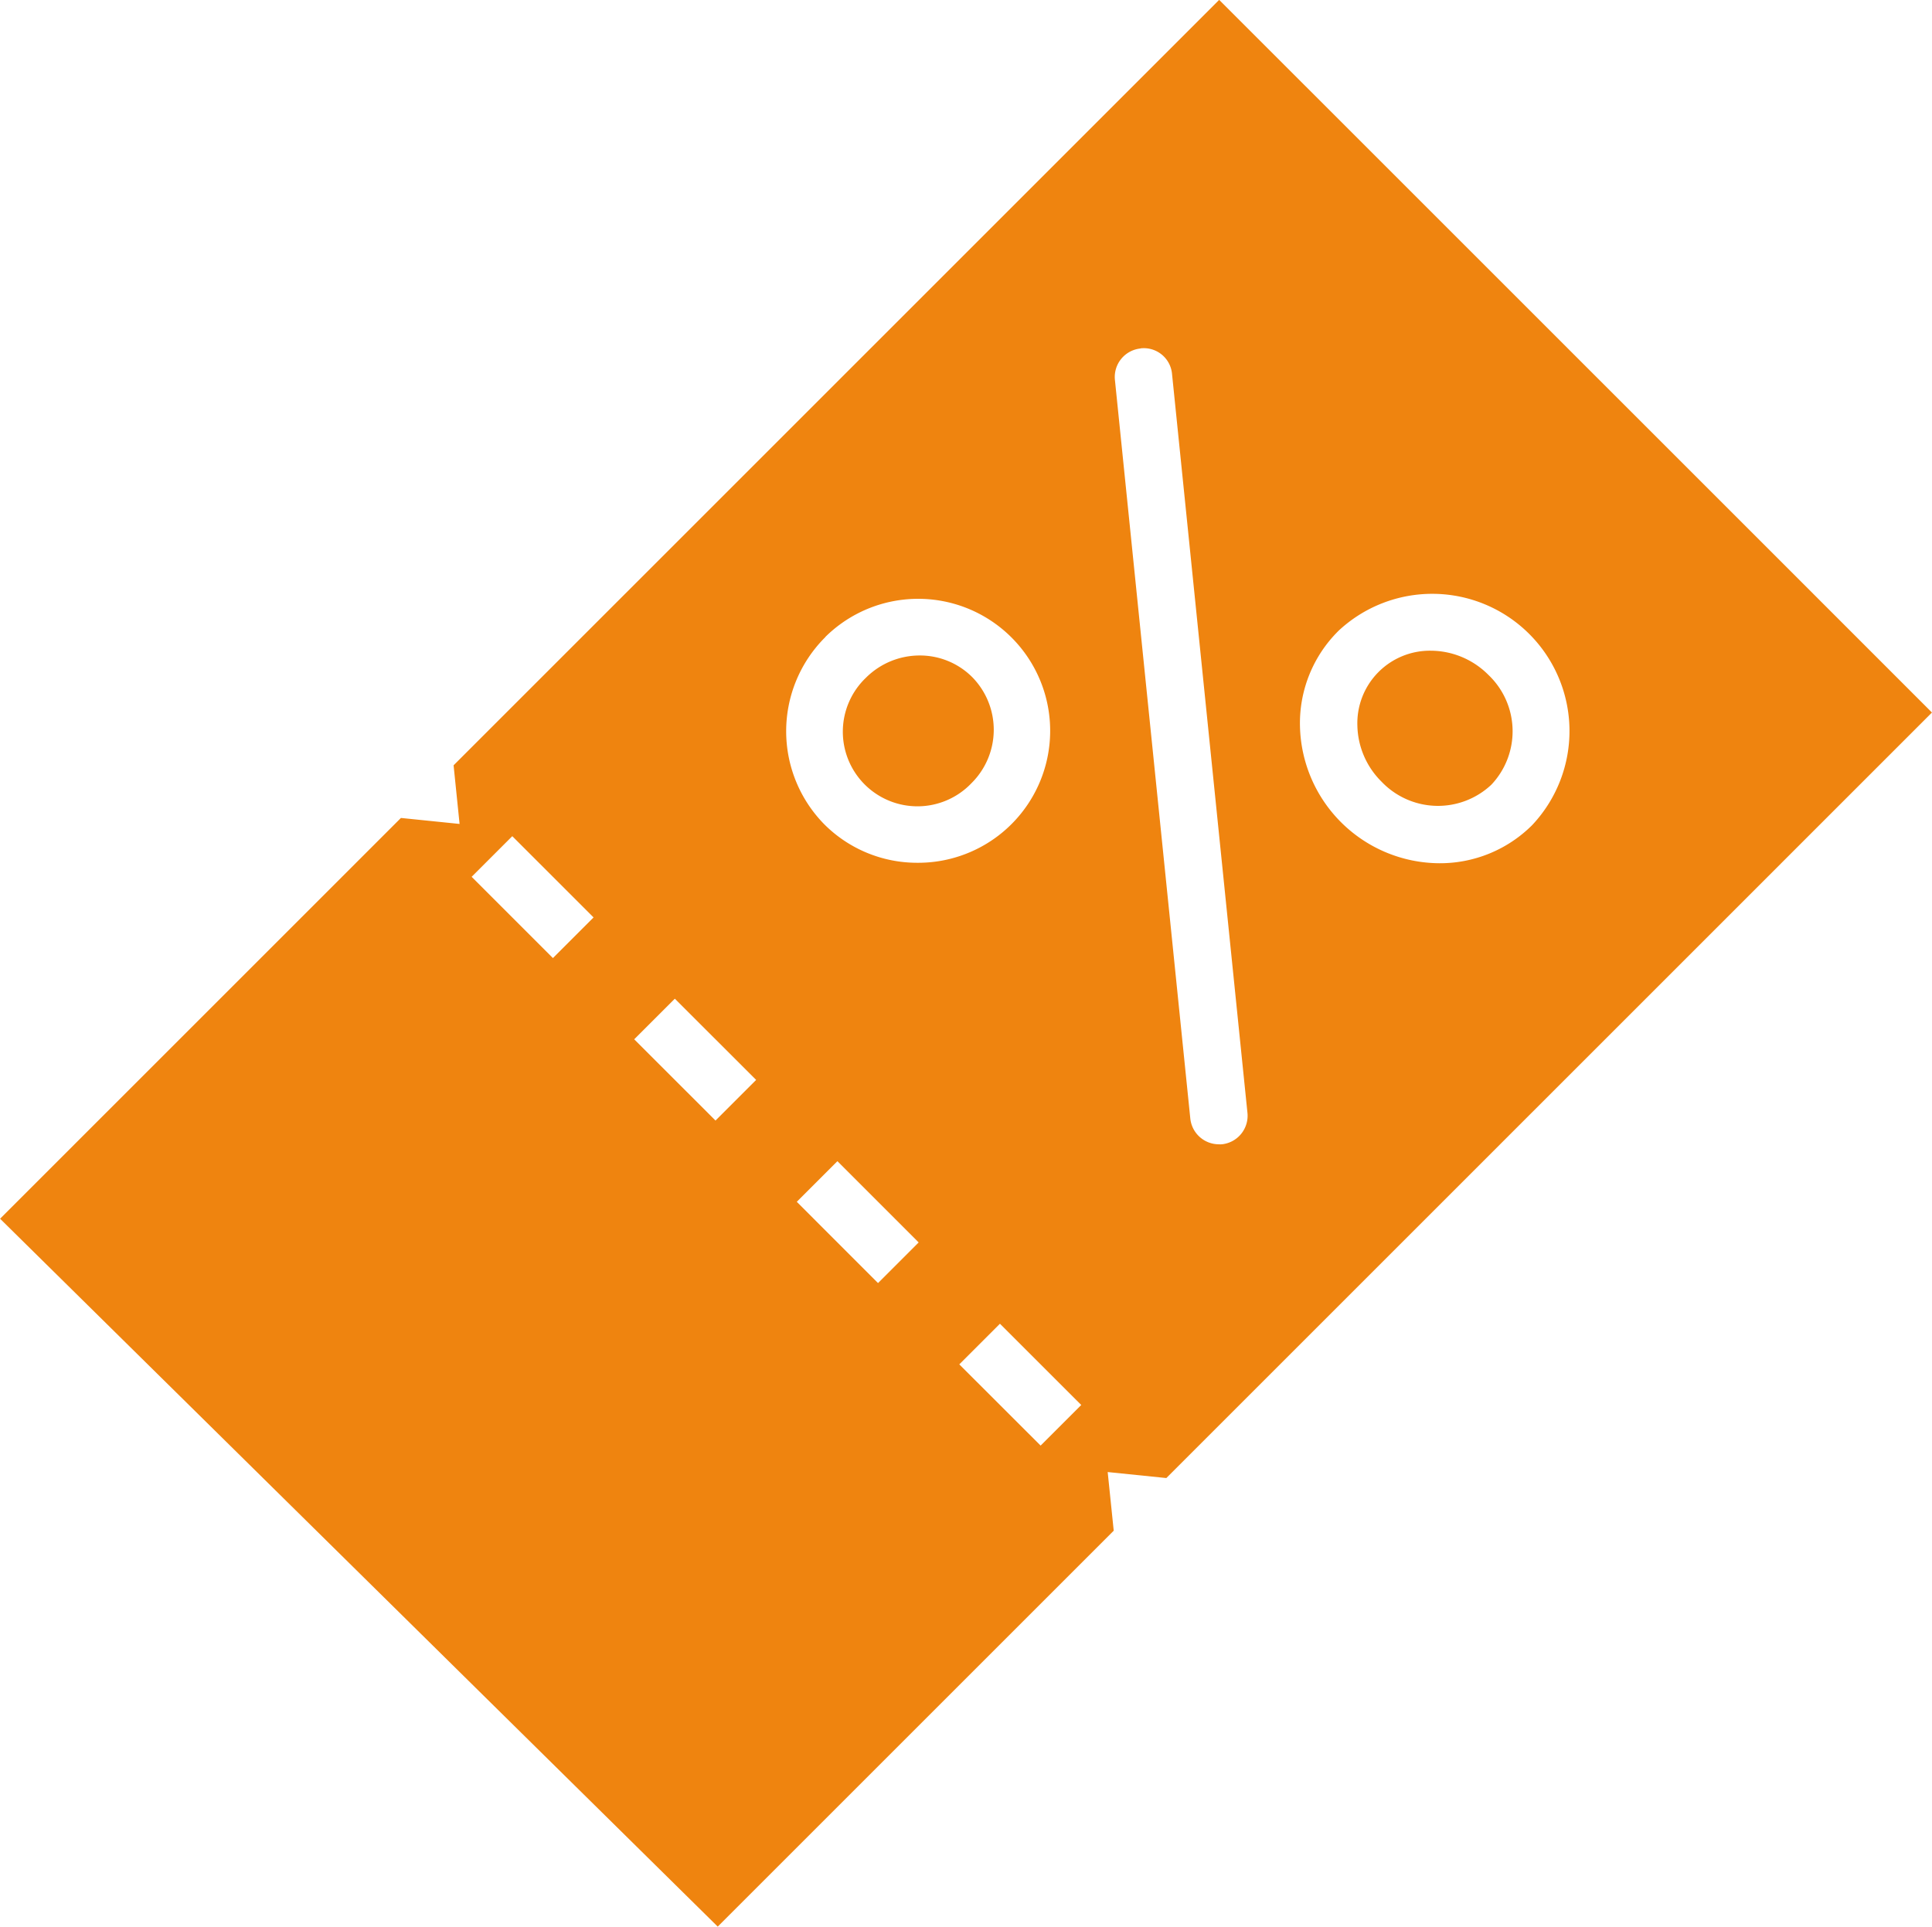 <svg xmlns="http://www.w3.org/2000/svg" width="46.116" height="46" viewBox="0 0 46.116 46">
  <g id="그룹_874" data-name="그룹 874" transform="translate(-2835.785 -6287.489)">
    <g id="그룹_873" data-name="그룹 873">
      <g id="그룹_872" data-name="그룹 872">
        <path id="패스_2099" data-name="패스 2099" d="M2858.973,6306.187a1.794,1.794,0,0,0,.017-2.534,1.765,1.765,0,0,0-1.253-.515,1.816,1.816,0,0,0-1.282.531,1.781,1.781,0,1,0,2.518,2.518Z" fill="#ef840f"/>
        <path id="패스_2100" data-name="패스 2100" d="M2881.9,6304.5l-3.093-3.094-10.827-10.827-3.094-3.093-18.274,18.274.143,1.4-1.4-.143-9.568,9.568,17.13,16.9,9.452-9.452-.144-1.4,1.4.143Zm-32.917,5.862-1.94-1.94.97-.97,1.94,1.94Zm3.881,3.879-1.941-1.94.97-.969,1.941,1.939Zm2.62-11.544a3.151,3.151,0,1,1,2.2,5.39,3.131,3.131,0,0,1-2.221-.916A3.168,3.168,0,0,1,2855.485,6302.7Zm1.259,15.424-1.939-1.94.97-.97,1.939,1.94Zm3.881,3.88-1.941-1.939.97-.97,1.941,1.94Zm7.1-19.442a3.276,3.276,0,0,1,4.631,4.631,3.113,3.113,0,0,1-2.214.908,3.346,3.346,0,0,1-3.326-3.261A3.1,3.1,0,0,1,2867.722,6302.562Zm-4.715-6.753a.676.676,0,0,1,.752.612l1.8,17.638a.685.685,0,0,1-.612.752.577.577,0,0,1-.071,0,.686.686,0,0,1-.681-.616l-1.8-17.639A.684.684,0,0,1,2863.007,6295.809Z" fill="#ef840f"/>
        <path id="패스_2101" data-name="패스 2101" d="M2871.383,6306.223a1.857,1.857,0,0,0-.071-2.622,1.948,1.948,0,0,0-1.374-.577,1.732,1.732,0,0,0-1.753,1.789,1.939,1.939,0,0,0,.578,1.339A1.859,1.859,0,0,0,2871.383,6306.223Z" fill="#ef840f"/>
      </g>
    </g>
  </g>
</svg>
